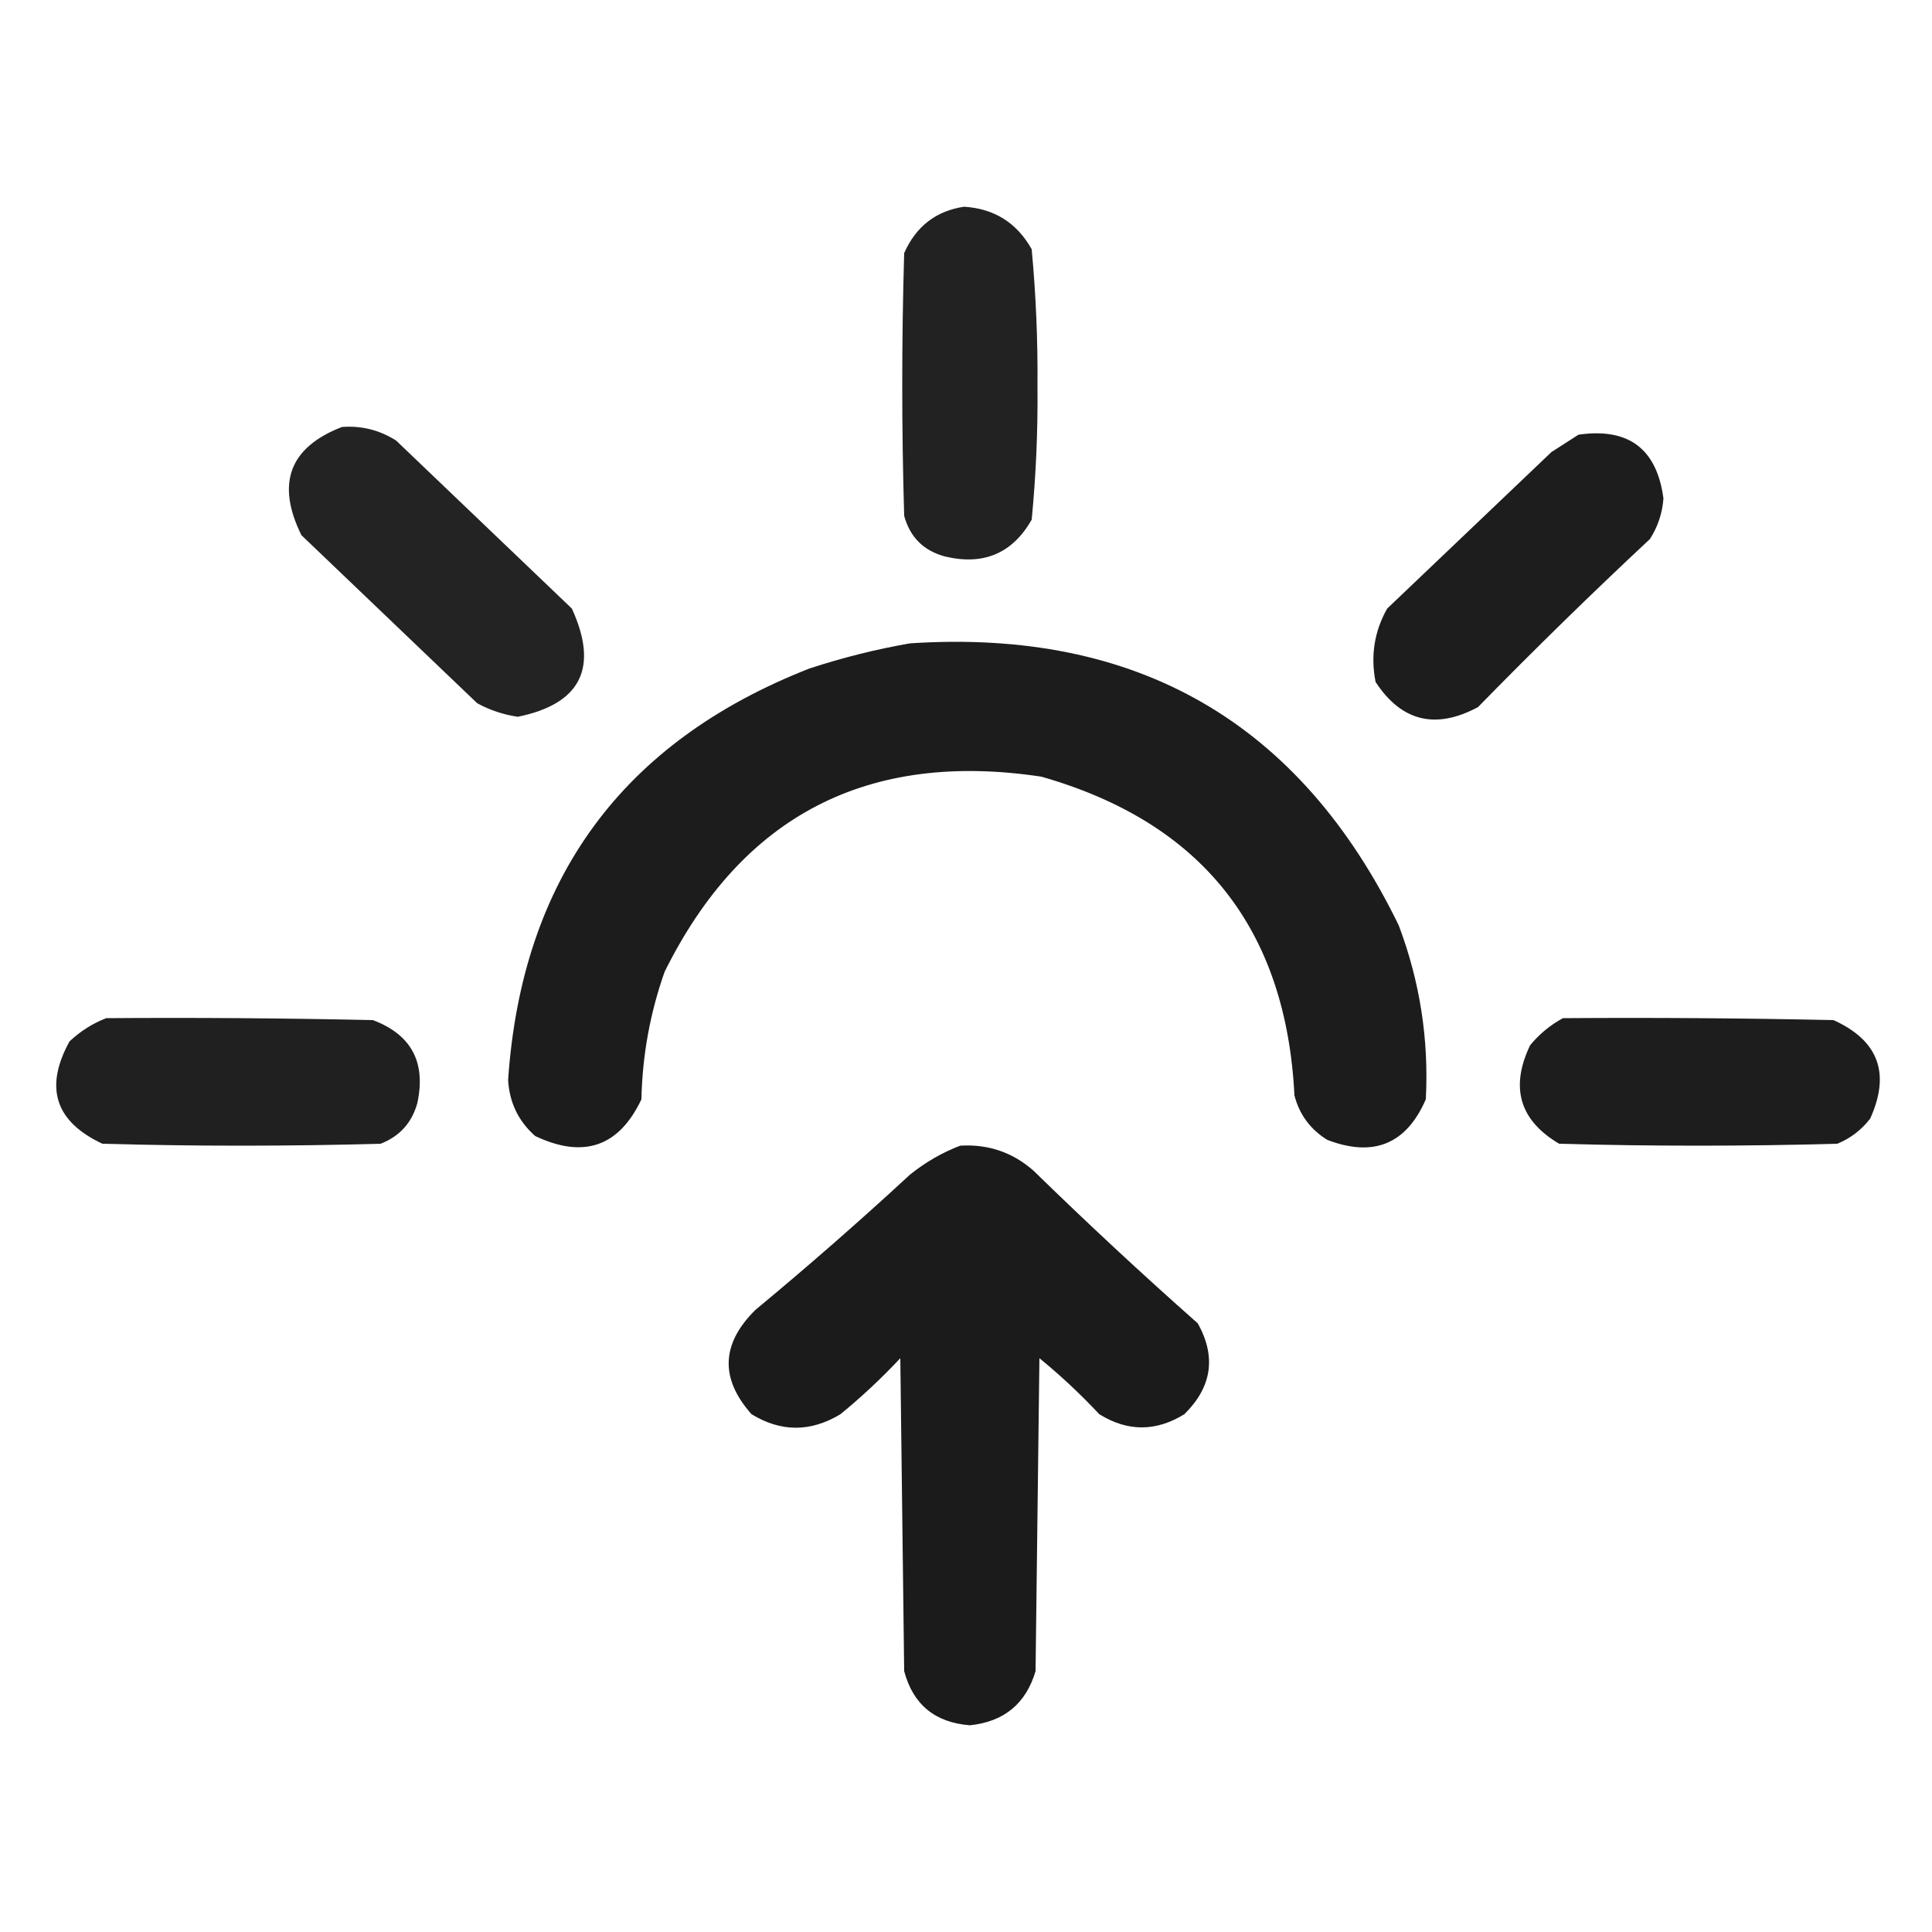 <?xml version="1.0" encoding="UTF-8"?>
<!DOCTYPE svg PUBLIC "-//W3C//DTD SVG 1.1//EN" "http://www.w3.org/Graphics/SVG/1.1/DTD/svg11.dtd">
<svg xmlns="http://www.w3.org/2000/svg" version="1.1" width="500px" height="500px" style="shape-rendering:geometricPrecision; text-rendering:geometricPrecision; image-rendering:optimizeQuality; fill-rule:evenodd; clip-rule:evenodd" xmlns:xlink="http://www.w3.org/1999/xlink">
<g><path style="opacity:0.865" fill="#000000" d="M 249.5,53.5 C 257.331,53.998 263.164,57.665 267,64.5C 268.099,76.293 268.599,88.127 268.5,100C 268.61,111.546 268.11,123.046 267,134.5C 261.999,143.243 254.499,146.41 244.5,144C 239,142.5 235.5,139 234,133.5C 233.333,110.833 233.333,88.167 234,65.5C 237.06,58.589 242.226,54.589 249.5,53.5 Z"/></g>
<g><path style="opacity:0.863" fill="#000000" d="M 88.5,110.5 C 93.548,110.127 98.215,111.294 102.5,114C 117.667,128.5 132.833,143 148,157.5C 155.002,172.831 150.335,182.164 134,185.5C 130.284,184.958 126.784,183.791 123.5,182C 108.333,167.5 93.167,153 78,138.5C 71.404,125.099 74.904,115.765 88.5,110.5 Z"/></g>
<g><path style="opacity:0.884" fill="#000000" d="M 408.5,112.5 C 421.448,110.624 428.782,116.124 430.5,129C 430.204,132.842 429.038,136.342 427,139.5C 411.862,153.637 397.029,168.137 382.5,183C 371.53,188.882 362.696,186.716 356,176.5C 354.669,169.715 355.669,163.382 359,157.5C 373.167,144 387.333,130.5 401.5,117C 403.898,115.476 406.231,113.976 408.5,112.5 Z"/></g>
<g><path style="opacity:0.89" fill="#000000" d="M 235.5,166.5 C 294.281,162.624 336.447,186.958 362,239.5C 367.476,254.024 369.81,269.024 369,284.5C 363.971,296.091 355.471,299.591 343.5,295C 339.126,292.295 336.293,288.461 335,283.5C 332.838,240.342 311.004,212.842 269.5,201C 224.556,194.22 192.056,211.053 172,251.5C 168.237,262.172 166.237,273.172 166,284.5C 160.192,296.776 151.026,299.943 138.5,294C 134.164,290.16 131.83,285.327 131.5,279.5C 135.043,227.469 161.043,191.969 209.5,173C 218.14,170.173 226.807,168.007 235.5,166.5 Z"/></g>
<g><path style="opacity:0.875" fill="#000000" d="M 27.5,263.5 C 50.502,263.333 73.502,263.5 96.5,264C 106.461,267.75 110.294,274.916 108,285.5C 106.594,290.573 103.428,294.073 98.5,296C 74.5,296.667 50.5,296.667 26.5,296C 14.257,290.269 11.424,281.436 18,269.5C 20.843,266.837 24.009,264.837 27.5,263.5 Z"/></g>
<g><path style="opacity:0.883" fill="#000000" d="M 404.5,263.5 C 427.836,263.333 451.169,263.5 474.5,264C 486.148,269.271 489.314,277.771 484,289.5C 481.736,292.433 478.902,294.6 475.5,296C 451.5,296.667 427.5,296.667 403.5,296C 393.261,289.935 390.761,281.435 396,270.5C 398.416,267.577 401.25,265.243 404.5,263.5 Z"/></g>
<g><path style="opacity:0.892" fill="#000000" d="M 248.5,296.5 C 255.757,296.062 262.091,298.228 267.5,303C 281.366,316.534 295.532,329.701 310,342.5C 314.805,351.157 313.638,358.99 306.5,366C 299.151,370.539 291.818,370.539 284.5,366C 279.635,360.8 274.468,355.967 269,351.5C 268.667,378.5 268.333,405.5 268,432.5C 265.498,440.928 259.831,445.595 251,446.5C 241.972,445.797 236.305,441.131 234,432.5C 233.667,405.5 233.333,378.5 233,351.5C 228.135,356.7 222.968,361.533 217.5,366C 209.783,370.656 202.117,370.656 194.5,366C 186.289,356.767 186.622,347.767 195.5,339C 209.129,327.706 222.463,316.039 235.5,304C 239.532,300.762 243.866,298.262 248.5,296.5 Z"/></g>
</svg>
